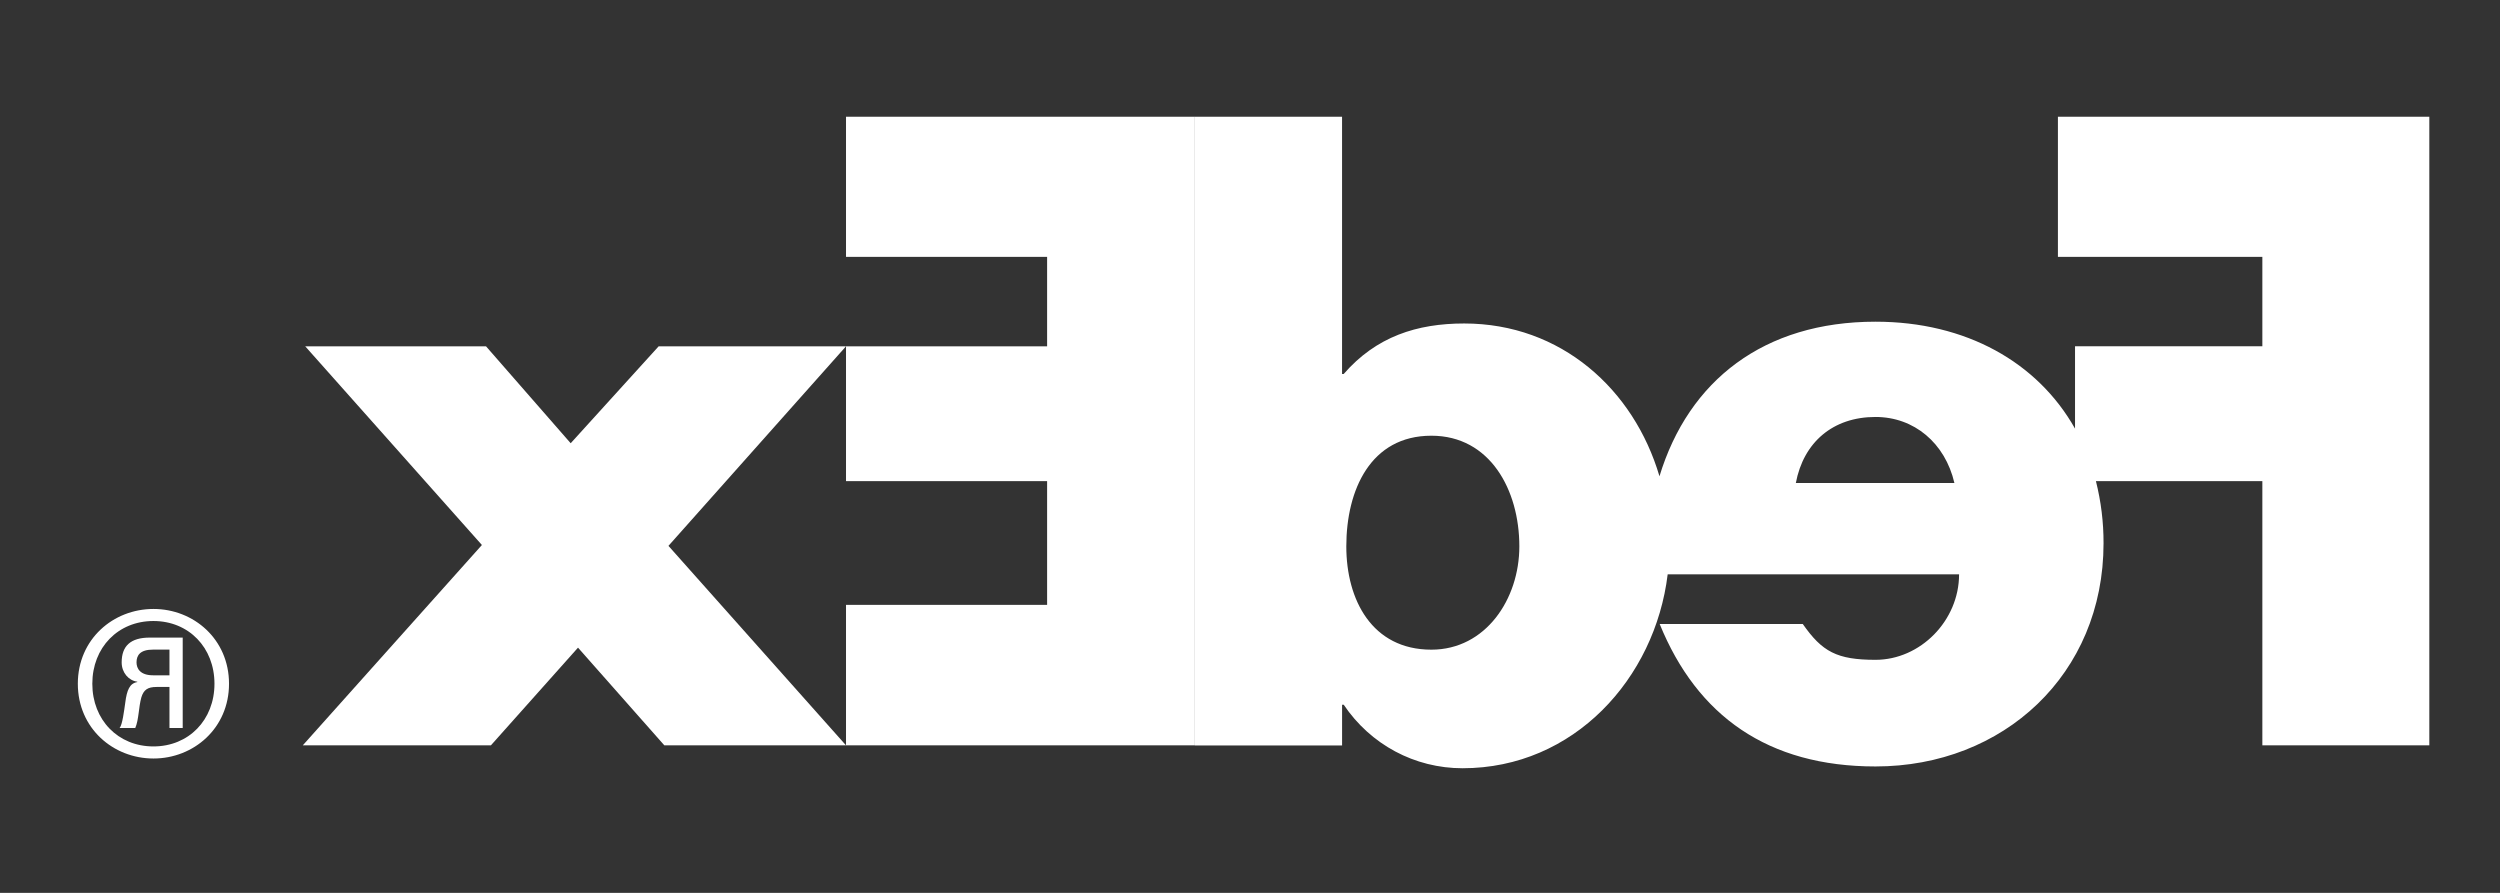 <svg width="84" height="30" viewBox="0 0 84 30" fill="none" xmlns="http://www.w3.org/2000/svg">
<rect x="0" y="0" width="84" height="30" fill="#333333" stroke="none"/>
<path d="M3.102 22.974C3.102 21.757 3.966 20.866 5.155 20.866C6.342 20.866 7.206 21.757 7.206 22.974C7.206 24.19 6.342 25.08 5.155 25.08C3.966 25.08 3.102 24.188 3.102 22.974ZM5.694 23.083V24.46H6.139V21.423H5.033C4.385 21.423 4.088 21.706 4.088 22.257C4.088 22.597 4.318 22.866 4.613 22.905V22.918C4.357 22.959 4.262 23.188 4.209 23.608C4.169 23.879 4.115 24.35 4.018 24.461H4.545C4.667 24.175 4.655 23.771 4.749 23.433C4.827 23.176 4.965 23.082 5.259 23.082H5.691V23.084L5.694 23.083ZM5.142 22.69C4.71 22.69 4.587 22.46 4.587 22.257C4.587 22.017 4.71 21.827 5.142 21.827H5.694V22.691H5.142V22.69ZM7.695 22.974C7.695 21.475 6.505 20.461 5.157 20.461C3.805 20.461 2.615 21.475 2.615 22.974C2.615 24.471 3.804 25.486 5.157 25.486C6.505 25.486 7.695 24.471 7.695 22.974Z" fill="white"/>
<path d="M16.494 25.044L19.421 21.761L22.322 25.044H28.426L22.46 18.341L28.426 11.636H22.131L19.175 14.893L16.33 11.636H10.255L16.192 18.312L10.173 25.044H16.494ZM40.148 25.044V3.922H28.426V8.63H35.183V11.636H28.426V16.166H35.183V20.324H28.426V25.044H40.148Z" fill="white"/>
<path d="M45.093 3.922V12.566H45.148C46.242 11.308 47.611 10.869 49.197 10.869C52.449 10.869 54.898 13.081 55.758 16.003C56.738 12.783 59.267 10.809 63.016 10.809C66.061 10.809 68.465 12.175 69.721 14.402V11.635H76.015V8.63H69.146V3.923H81.625V25.044H76.015V16.166H70.423C70.595 16.849 70.681 17.55 70.679 18.254C70.679 22.658 67.314 25.753 63.017 25.753C59.405 25.753 57.023 24.056 55.765 20.966H60.573C61.223 21.896 61.717 22.17 63.017 22.17C64.524 22.17 65.825 20.855 65.825 19.297H56.034C55.609 22.796 52.884 25.813 49.142 25.813C47.529 25.813 46.051 25.019 45.148 23.678H45.094V25.047H40.147V3.923H45.093V3.922ZM65.668 16.229C65.356 14.887 64.315 14.01 63.017 14.01C61.587 14.01 60.599 14.86 60.34 16.229H65.668ZM48.095 21.829C49.917 21.829 51.05 20.131 51.05 18.358C51.05 16.461 50.065 14.64 48.095 14.64C46.051 14.64 45.236 16.462 45.236 18.358C45.236 20.154 46.099 21.829 48.095 21.829Z" fill="white"/>
</svg>
